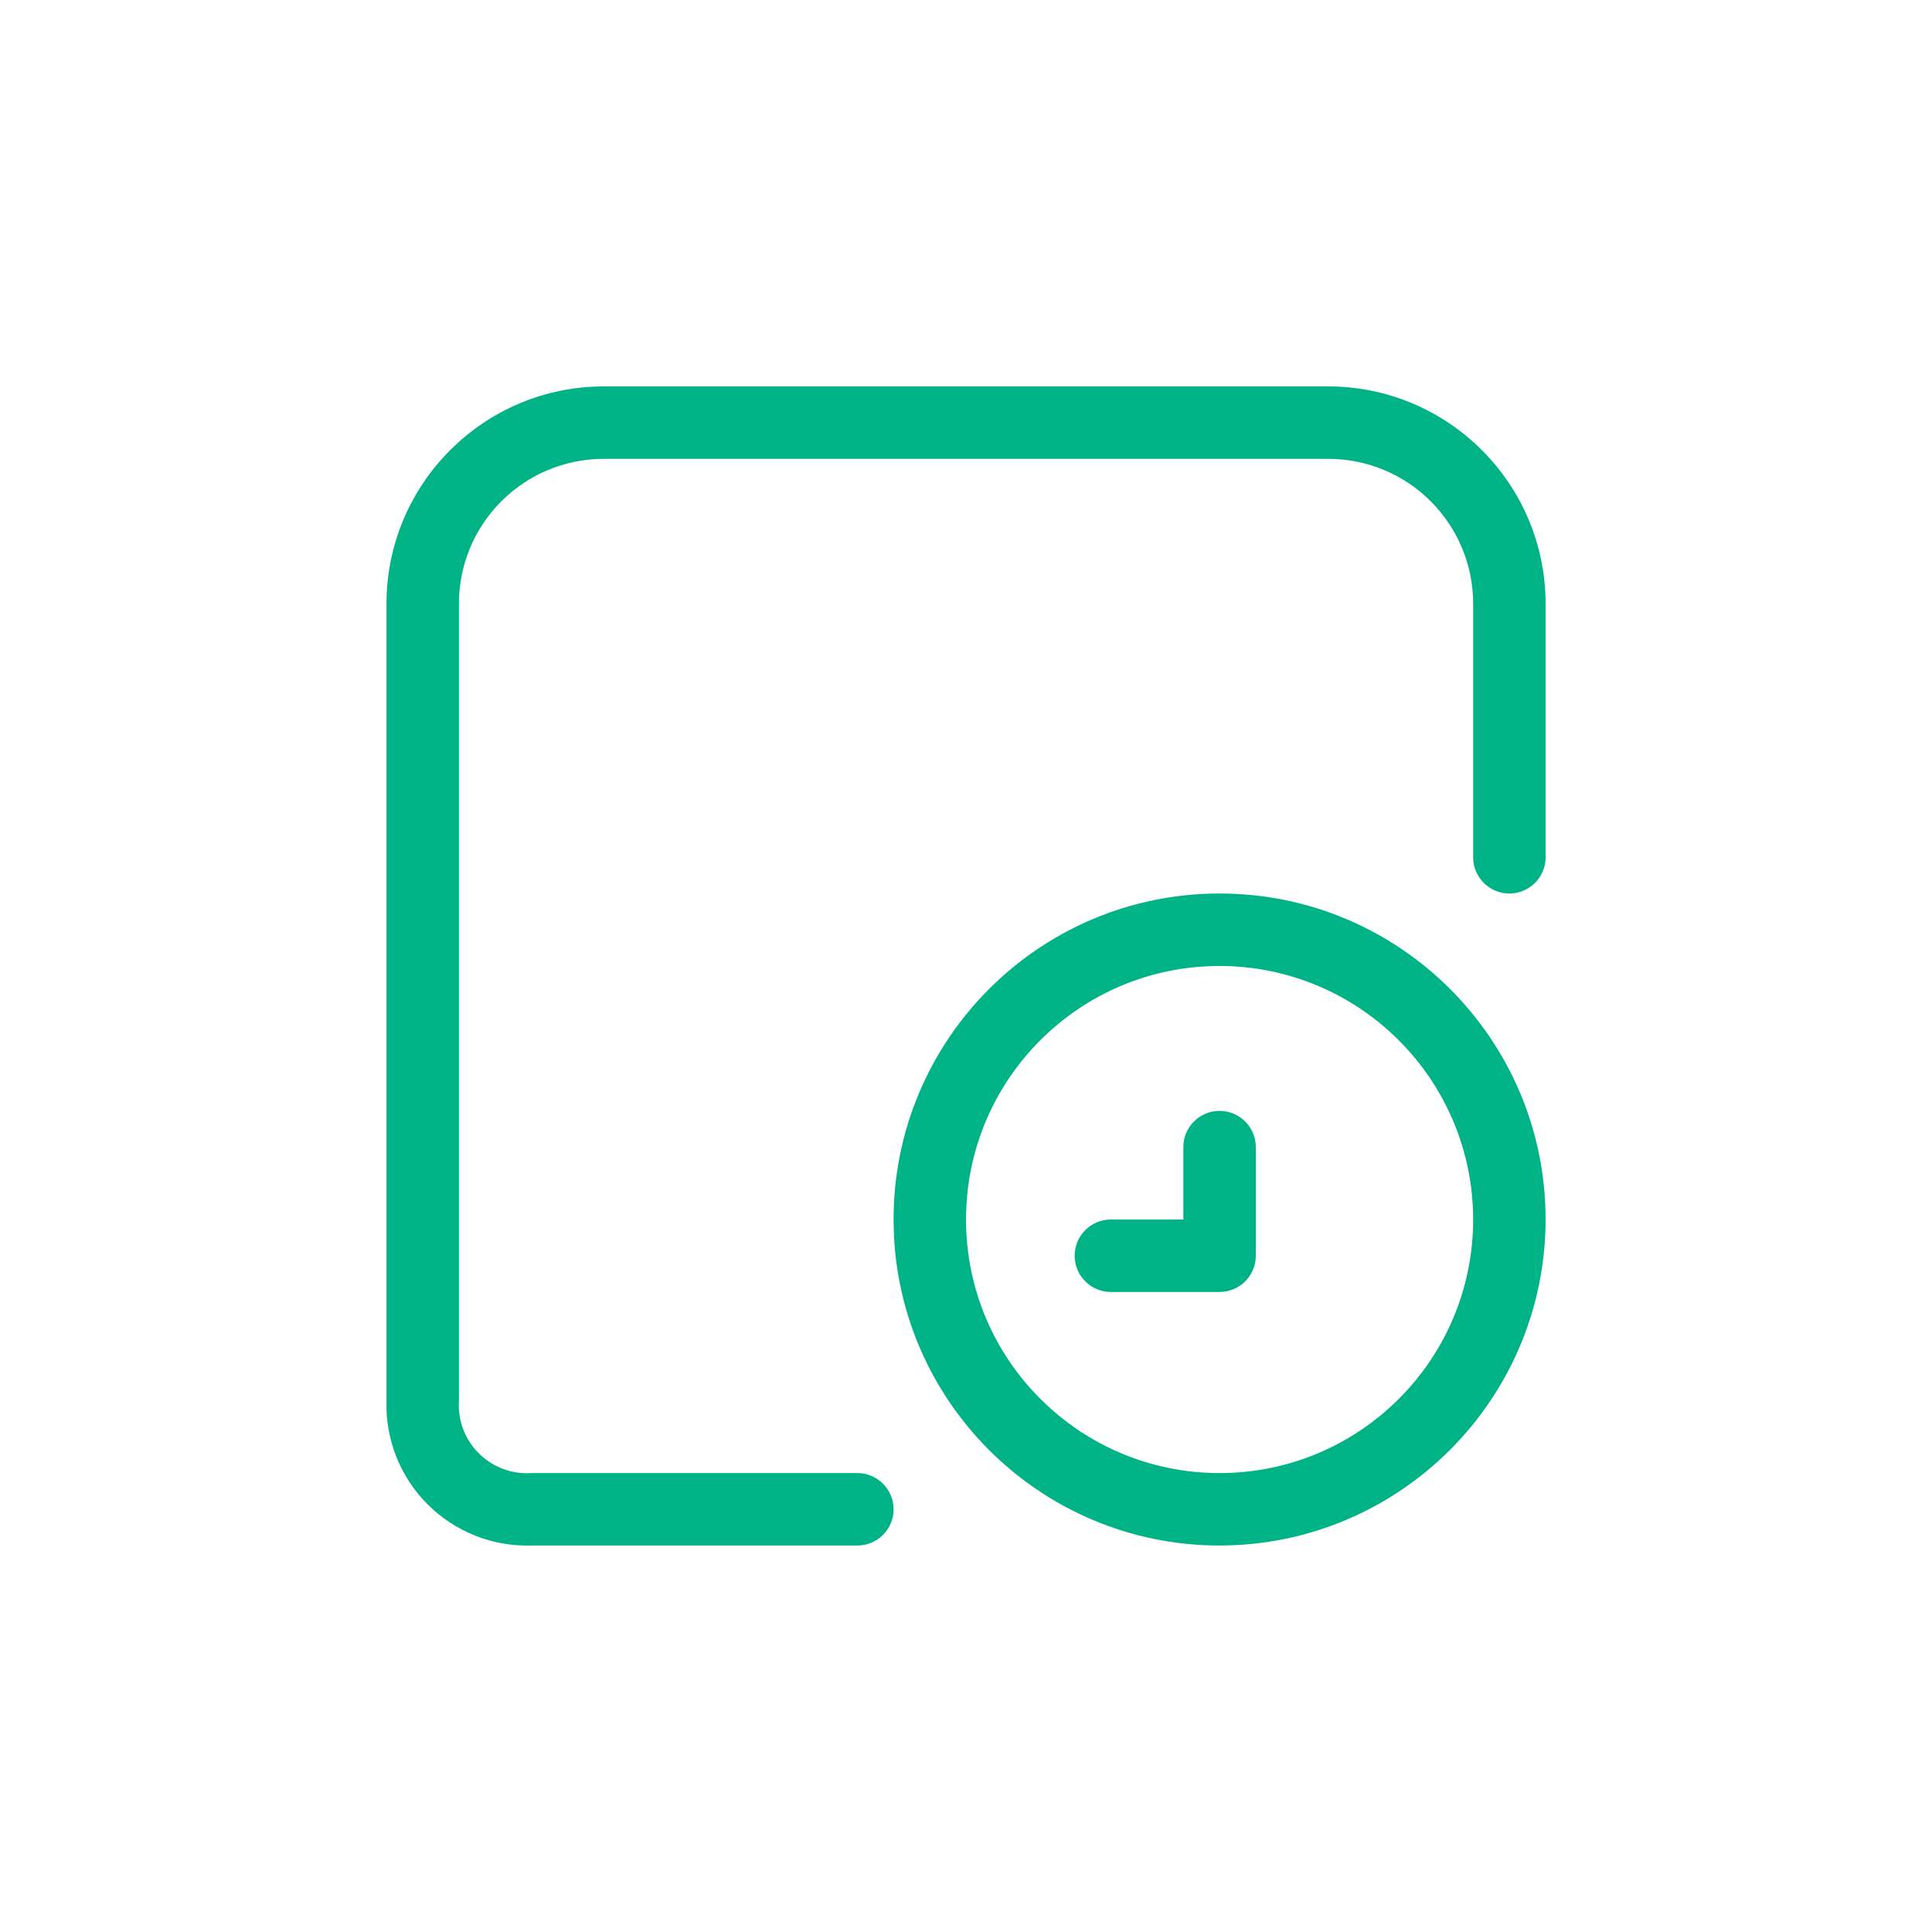 <svg width="50" height="50" viewBox="0 0 50 50" fill="none" xmlns="http://www.w3.org/2000/svg">
<path d="M22.188 39.998H13.751C12.748 40.028 11.777 39.642 11.067 38.933C10.357 38.223 9.972 37.252 10.002 36.249V15.625C10.005 12.52 12.521 10.003 15.626 10H34.375C37.48 10.003 39.997 12.52 40 15.625V22.187C40 22.705 39.58 23.124 39.062 23.124C38.545 23.124 38.125 22.705 38.125 22.187V15.625C38.125 13.554 36.446 11.875 34.375 11.875H15.626C13.555 11.875 11.877 13.554 11.877 15.625V36.249C11.844 36.755 12.03 37.252 12.39 37.61C12.748 37.969 13.245 38.157 13.751 38.123H22.188C22.706 38.123 23.126 38.543 23.126 39.061C23.126 39.579 22.706 39.998 22.188 39.998Z" fill="#00B386"/>
<path d="M31.563 39.998C26.903 39.998 23.126 36.221 23.126 31.561C23.126 26.902 26.903 23.124 31.563 23.124C36.222 23.124 40 26.902 40 31.561C39.994 36.218 36.22 39.992 31.563 39.998ZM31.563 24.999C27.939 24.999 25.001 27.937 25.001 31.561C25.001 35.185 27.939 38.123 31.563 38.123C35.187 38.123 38.125 35.185 38.125 31.561C38.121 27.939 35.185 25.003 31.563 24.999Z" fill="#00B386"/>
<path d="M31.562 33.436H28.75C28.232 33.436 27.812 33.017 27.812 32.499C27.812 31.981 28.232 31.561 28.75 31.561H30.625V29.687C30.625 29.169 31.045 28.749 31.562 28.749C32.08 28.749 32.5 29.169 32.5 29.687V32.499C32.5 33.017 32.08 33.436 31.562 33.436Z" fill="#00B386"/>
</svg>
